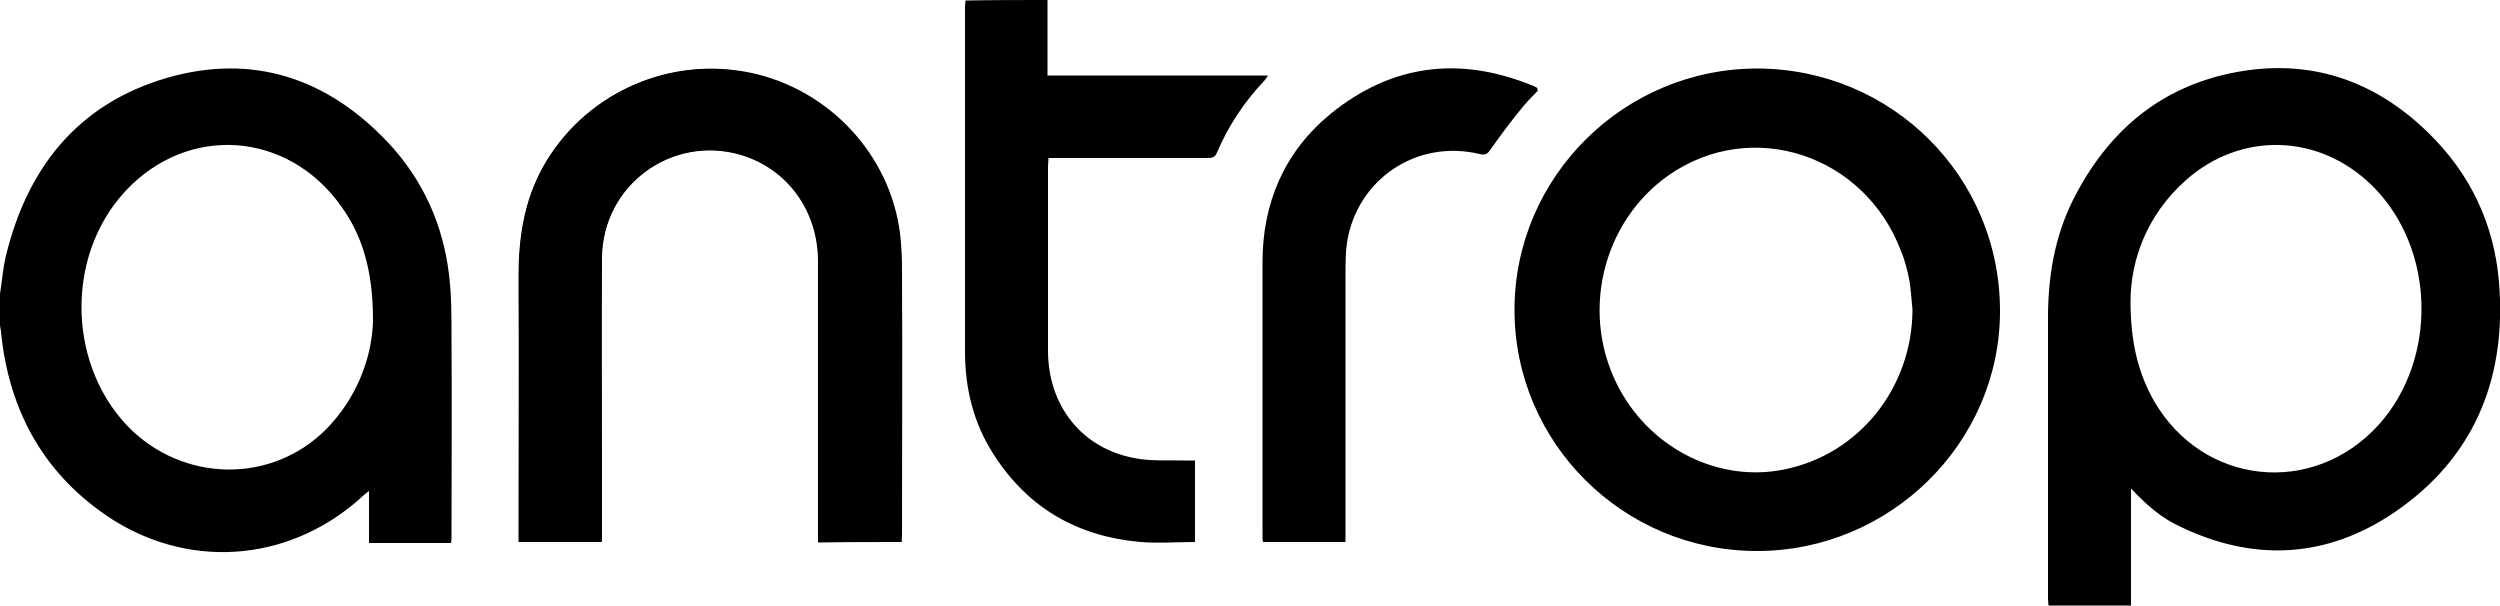 <svg xmlns="http://www.w3.org/2000/svg" viewBox="0 0 500 121.1"><path d="M180.3 108.4V107 54.7c0-3.1-.1-6.2-.6-9.3-2.6-15.7-15.2-28.3-31-31-16.1-2.8-32.2 4.9-40.1 19-3.8 6.8-4.9 14.2-4.9 21.9.1 17.2 0 34.4 0 51.6v1.5h16.6V94.5c0-14.3-.1-28.5 0-42.8.1-14.6 14-24.8 27.9-20.7 9.3 2.8 15.4 11.2 15.4 21.3v56.2c5.7-.1 11.1-.1 16.7-.1zM252.6 108.4h16.5v-1.9-51.8c0-2.1 0-4.2.3-6.2 2-12.7 14-20.7 26.5-17.7 1.1.3 1.6 0 2.2-.9 2.1-3 4.3-5.9 6.6-8.7.9-1.1 2-2.1 2.9-3.1-.1-.2-.2-.3-.2-.3-.3-.2-.7-.3-1.1-.5-14.4-5.9-27.9-4.2-40 5.7-9.3 7.6-13.7 17.7-13.7 29.8v54.5c-.1.1-.1.5 0 1.1zM0 58.8c.4-2.6.6-5.2 1.2-7.7 4.3-17.6 14.4-30.3 32.1-35.5 17.2-5 32.2 0 44.4 13 6.9 7.4 10.9 16.3 12.1 26.3.5 4.1.5 8.3.5 12.5.1 13.3 0 26.5 0 39.8 0 .4 0 .9-.1 1.4H73.8V98.2c-.5.4-.7.5-.9.7-14 13.1-33.8 15.3-50.1 5.2C9.1 95.4 1.8 82.5.2 66.4c0-.5-.2-.9-.2-1.4v-6.2zM74.6 64c0-10-2.2-17-6.4-22.8-10.7-15-30.6-16.4-43.1-3-12.3 13.2-11.6 35.6 1.4 48C38.1 97 55.9 96.4 66.3 84.7c5.9-6.6 8.2-14.5 8.3-20.7zM209.5 0v15.1h44.1c-.3.5-.5.8-.7 1-4 4.2-7.2 9-9.5 14.4-.4 1-1 1.1-1.9 1.1h-31.8c0 .7-.1 1.1-.1 1.6v36.9c0 11 6.7 19.5 17.2 21.5 3.4.7 7 .4 10.4.5h1.8v16.3c-3.7 0-7.3.3-10.9 0-12.5-1.1-22.4-6.7-29.3-17.4-4.1-6.3-5.8-13.3-5.8-20.7V1.4c0-.4.1-.9.1-1.3C198.6 0 204 0 209.5 0zM426.2 97.7v23.4h-16.5c0-.4-.1-.9-.1-1.3V63.6c0-8.2 1.3-16.2 5-23.6 6.9-13.7 17.5-22.8 32.8-25.6 14.7-2.7 27.5 1.7 38.1 12 8.5 8.2 13.3 18.3 14.3 30 1.5 18.3-4.3 34-19.4 45-13.7 10-28.7 11.4-44.2 4-3.8-1.7-6.9-4.4-10-7.7zm-.1-37.6c0 8.3 1.5 14.4 4.7 20.1 9.8 16.9 31.8 19.2 44.9 4.8 11.9-13.2 11.4-35.3-1.2-47.8-10.6-10.5-26.3-11-37.4-1.1-7.7 6.9-10.9 15.7-11 24zM351.5 13.7c26.9.1 48.5 21.6 48.5 48.5 0 26.4-22 48-48.6 48-26.8 0-48.6-21.7-48.5-48.4.1-26.5 21.9-48.1 48.6-48.1zm31 48.3c-.2-1.9-.3-3.9-.6-5.8-.4-2-.9-4.1-1.7-6-7.3-19.3-29.8-26.7-46.4-15.2-13.6 9.5-17.9 28.3-9.8 43 6.6 12 20 18.5 32.8 15.9 15-3 25.6-16.3 25.7-31.9z"/><path d="M180.3 108.4h-16.6v-1.7-54.5c0-10.1-6.1-18.5-15.4-21.3-13.9-4.1-27.8 6.1-27.9 20.7-.1 14.3 0 28.5 0 42.8v13.9h-16.6v-1.5c0-17.2.1-34.4 0-51.6 0-7.7 1.1-15 4.9-21.9 7.9-14.1 24-21.8 40.1-19 15.7 2.7 28.4 15.3 31 31 .5 3 .6 6.2.6 9.3.1 17.4 0 34.9 0 52.3-.1.5-.1.9-.1 1.5zM252.6 108.4c0-.6-.1-1-.1-1.4V52.5c0-12 4.4-22.2 13.7-29.8 12.1-9.8 25.6-11.5 40-5.7.4.1.7.3 1.1.5.1 0 .1.1.2.3-1 1-2.1 2-2.9 3.1l-6.6 8.7c-.6.9-1 1.2-2.2.9-12.5-3-24.5 5-26.5 17.7-.3 2-.3 4.2-.3 6.2V108.1c-5.5.3-10.9.3-16.4.3z"/></svg>
